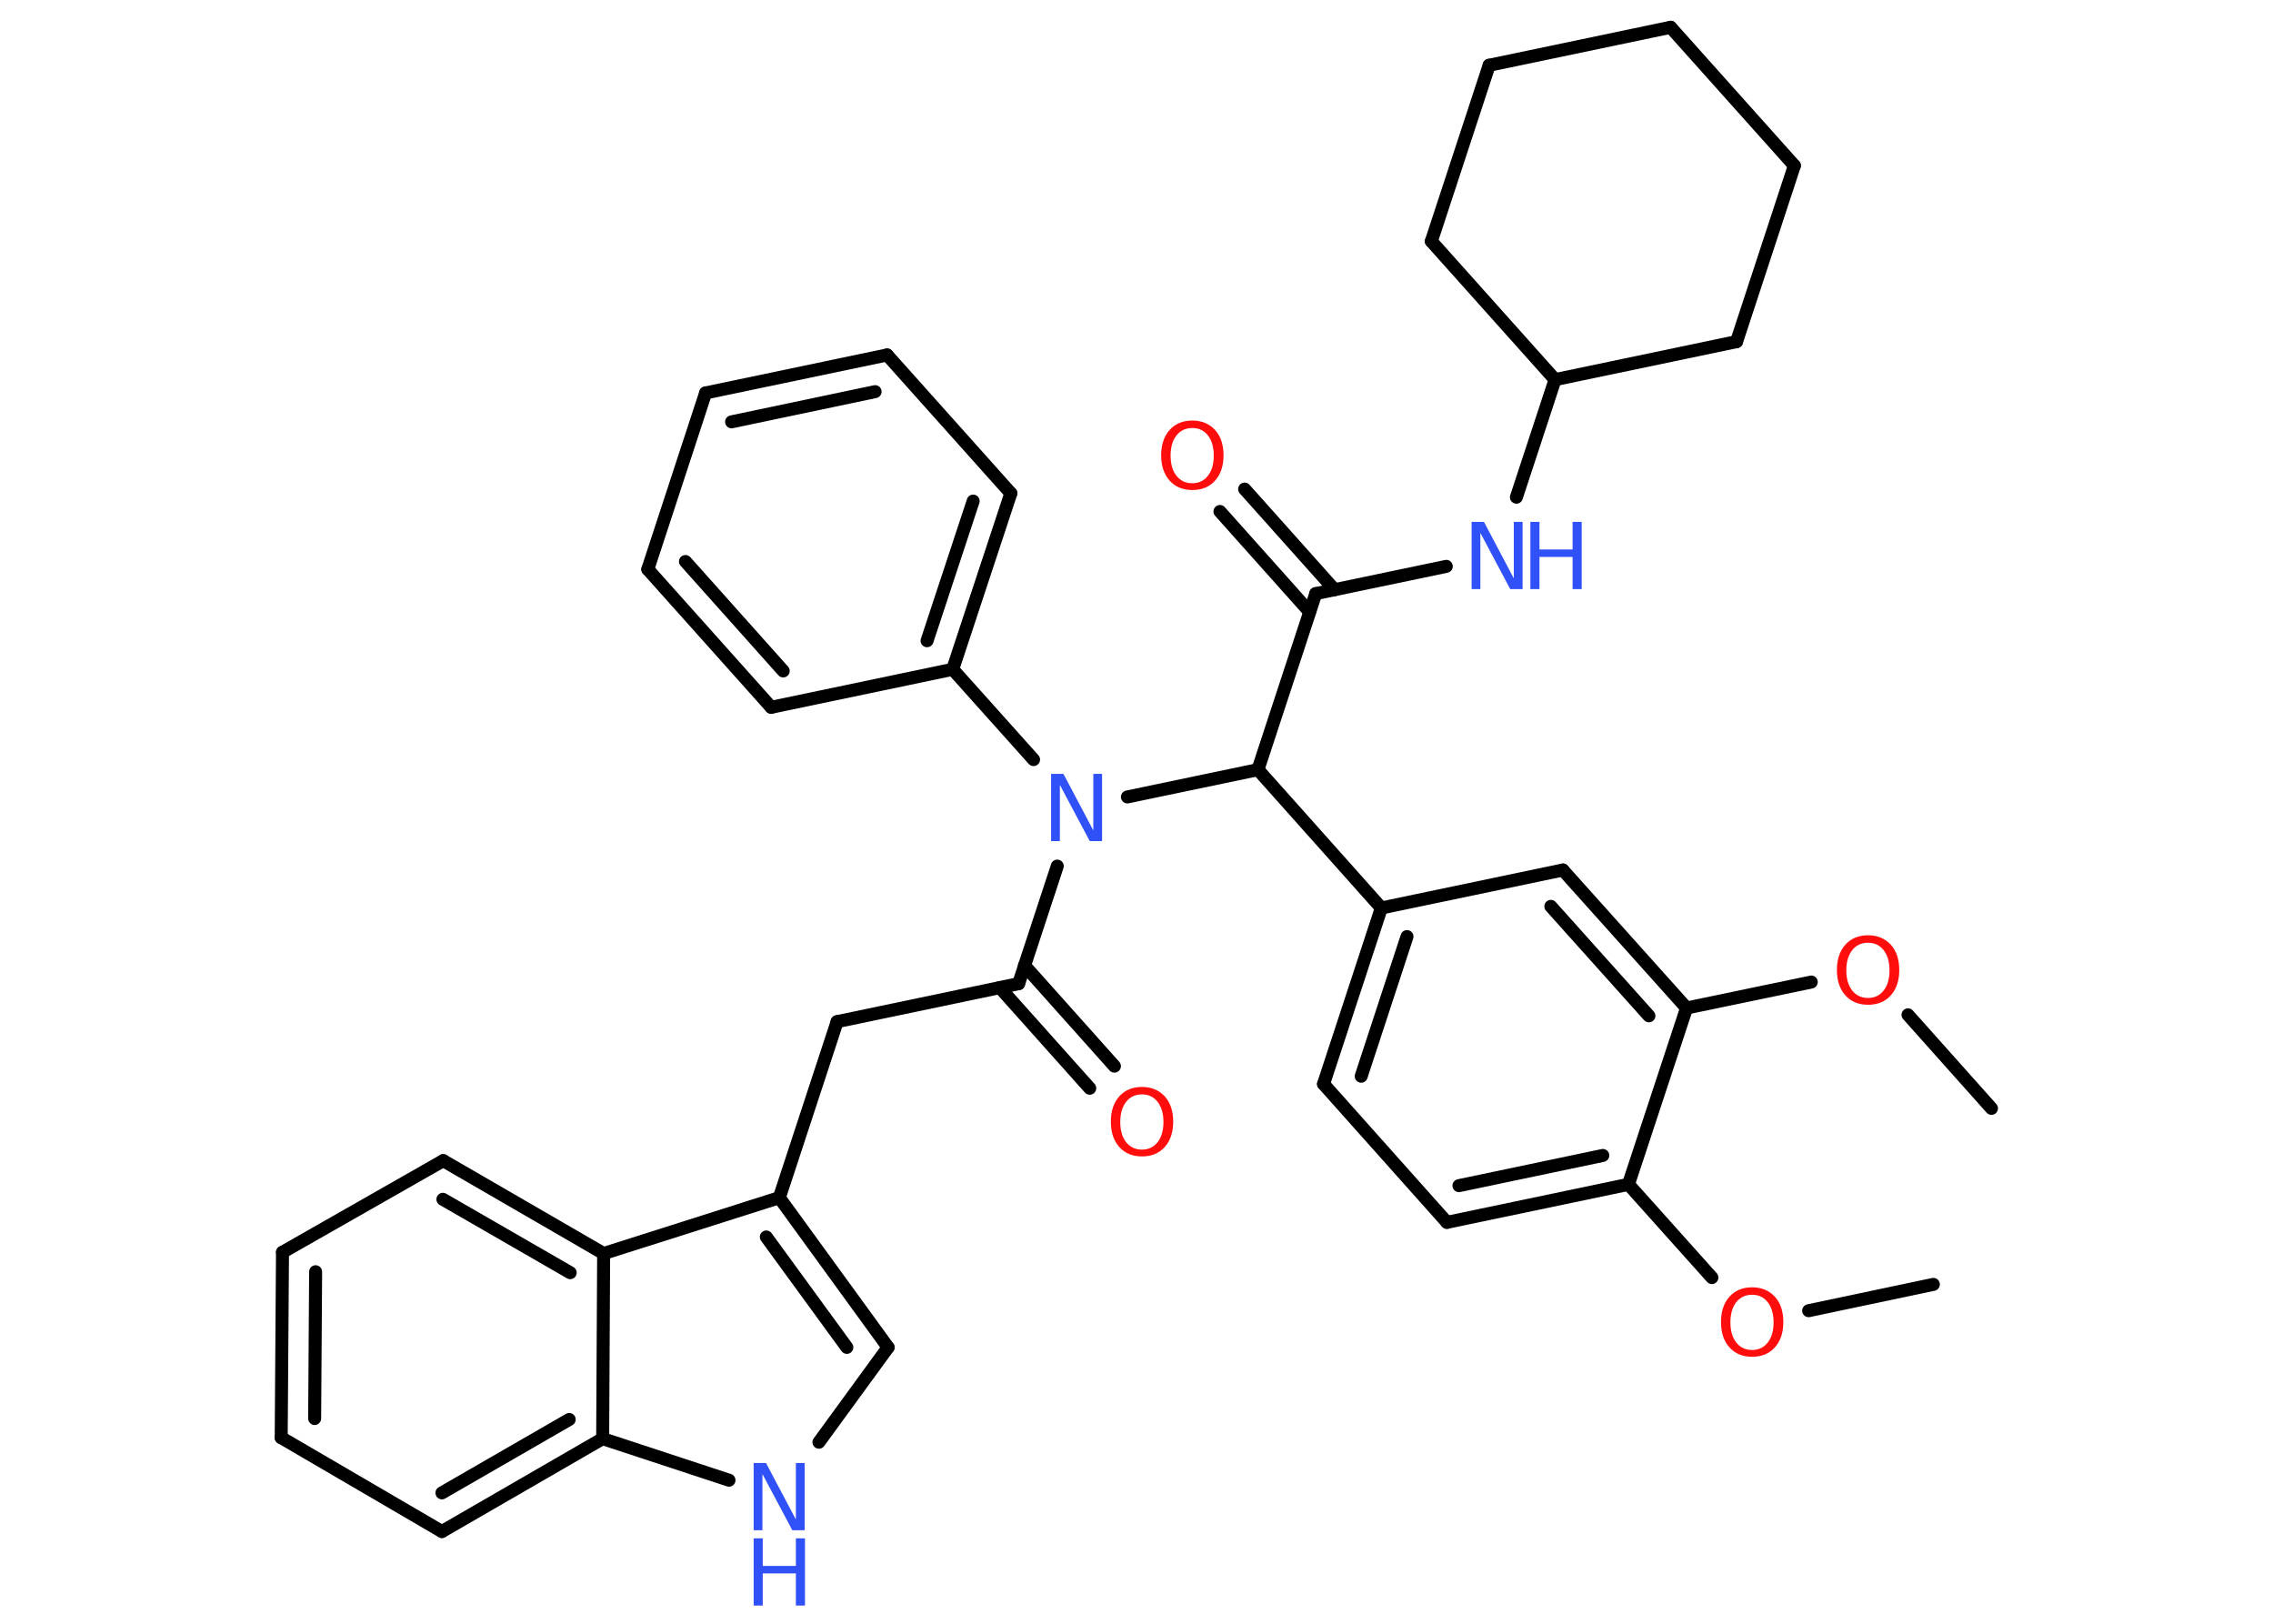 <?xml version='1.0' encoding='UTF-8'?>
<!DOCTYPE svg PUBLIC "-//W3C//DTD SVG 1.1//EN" "http://www.w3.org/Graphics/SVG/1.1/DTD/svg11.dtd">
<svg version='1.2' xmlns='http://www.w3.org/2000/svg' xmlns:xlink='http://www.w3.org/1999/xlink' width='70.0mm' height='50.0mm' viewBox='0 0 70.0 50.0'>
  <desc>Generated by the Chemistry Development Kit (http://github.com/cdk)</desc>
  <g stroke-linecap='round' stroke-linejoin='round' stroke='#000000' stroke-width='.4' fill='#3050F8'>
    <rect x='.0' y='.0' width='70.0' height='50.0' fill='#FFFFFF' stroke='none'/>
    <g id='mol1' class='mol'>
      <line id='mol1bnd1' class='bond' x1='59.54' y1='39.55' x2='55.7' y2='40.36'/>
      <line id='mol1bnd2' class='bond' x1='52.72' y1='39.34' x2='50.15' y2='36.47'/>
      <g id='mol1bnd3' class='bond'>
        <line x1='44.56' y1='37.64' x2='50.15' y2='36.47'/>
        <line x1='44.93' y1='36.51' x2='49.36' y2='35.58'/>
      </g>
      <line id='mol1bnd4' class='bond' x1='44.56' y1='37.64' x2='40.76' y2='33.38'/>
      <g id='mol1bnd5' class='bond'>
        <line x1='42.54' y1='27.96' x2='40.76' y2='33.38'/>
        <line x1='43.33' y1='28.84' x2='41.92' y2='33.14'/>
      </g>
      <line id='mol1bnd6' class='bond' x1='42.54' y1='27.96' x2='38.74' y2='23.7'/>
      <line id='mol1bnd7' class='bond' x1='38.74' y1='23.7' x2='40.52' y2='18.28'/>
      <g id='mol1bnd8' class='bond'>
        <line x1='40.33' y1='18.84' x2='37.57' y2='15.75'/>
        <line x1='41.1' y1='18.16' x2='38.33' y2='15.06'/>
      </g>
      <line id='mol1bnd9' class='bond' x1='40.52' y1='18.28' x2='44.54' y2='17.44'/>
      <line id='mol1bnd10' class='bond' x1='46.7' y1='15.31' x2='47.89' y2='11.69'/>
      <line id='mol1bnd11' class='bond' x1='47.89' y1='11.69' x2='53.48' y2='10.52'/>
      <line id='mol1bnd12' class='bond' x1='53.48' y1='10.52' x2='55.26' y2='5.1'/>
      <line id='mol1bnd13' class='bond' x1='55.26' y1='5.1' x2='51.45' y2='.84'/>
      <line id='mol1bnd14' class='bond' x1='51.45' y1='.84' x2='45.86' y2='2.01'/>
      <line id='mol1bnd15' class='bond' x1='45.86' y1='2.01' x2='44.08' y2='7.43'/>
      <line id='mol1bnd16' class='bond' x1='47.89' y1='11.69' x2='44.08' y2='7.43'/>
      <line id='mol1bnd17' class='bond' x1='38.74' y1='23.7' x2='34.72' y2='24.54'/>
      <line id='mol1bnd18' class='bond' x1='32.56' y1='26.67' x2='31.37' y2='30.29'/>
      <g id='mol1bnd19' class='bond'>
        <line x1='31.55' y1='29.73' x2='34.32' y2='32.83'/>
        <line x1='30.79' y1='30.41' x2='33.56' y2='33.51'/>
      </g>
      <line id='mol1bnd20' class='bond' x1='31.37' y1='30.29' x2='25.78' y2='31.46'/>
      <line id='mol1bnd21' class='bond' x1='25.78' y1='31.46' x2='24.0' y2='36.88'/>
      <g id='mol1bnd22' class='bond'>
        <line x1='27.35' y1='41.49' x2='24.0' y2='36.88'/>
        <line x1='26.08' y1='41.49' x2='23.6' y2='38.09'/>
      </g>
      <line id='mol1bnd23' class='bond' x1='27.35' y1='41.49' x2='25.22' y2='44.41'/>
      <line id='mol1bnd24' class='bond' x1='22.45' y1='45.58' x2='18.56' y2='44.3'/>
      <g id='mol1bnd25' class='bond'>
        <line x1='13.61' y1='47.16' x2='18.56' y2='44.3'/>
        <line x1='13.61' y1='45.97' x2='17.53' y2='43.71'/>
      </g>
      <line id='mol1bnd26' class='bond' x1='13.61' y1='47.16' x2='8.66' y2='44.27'/>
      <g id='mol1bnd27' class='bond'>
        <line x1='8.7' y1='38.56' x2='8.66' y2='44.27'/>
        <line x1='9.72' y1='39.16' x2='9.69' y2='43.68'/>
      </g>
      <line id='mol1bnd28' class='bond' x1='8.7' y1='38.56' x2='13.65' y2='35.74'/>
      <g id='mol1bnd29' class='bond'>
        <line x1='18.59' y1='38.6' x2='13.65' y2='35.74'/>
        <line x1='17.56' y1='39.19' x2='13.64' y2='36.93'/>
      </g>
      <line id='mol1bnd30' class='bond' x1='24.0' y1='36.88' x2='18.59' y2='38.6'/>
      <line id='mol1bnd31' class='bond' x1='18.56' y1='44.3' x2='18.59' y2='38.6'/>
      <line id='mol1bnd32' class='bond' x1='31.83' y1='23.39' x2='29.34' y2='20.61'/>
      <g id='mol1bnd33' class='bond'>
        <line x1='29.34' y1='20.61' x2='31.13' y2='15.19'/>
        <line x1='28.55' y1='19.73' x2='29.97' y2='15.43'/>
      </g>
      <line id='mol1bnd34' class='bond' x1='31.13' y1='15.19' x2='27.32' y2='10.93'/>
      <g id='mol1bnd35' class='bond'>
        <line x1='27.32' y1='10.93' x2='21.73' y2='12.1'/>
        <line x1='26.95' y1='12.06' x2='22.53' y2='12.99'/>
      </g>
      <line id='mol1bnd36' class='bond' x1='21.73' y1='12.1' x2='19.95' y2='17.53'/>
      <g id='mol1bnd37' class='bond'>
        <line x1='19.95' y1='17.53' x2='23.75' y2='21.78'/>
        <line x1='21.11' y1='17.29' x2='24.12' y2='20.66'/>
      </g>
      <line id='mol1bnd38' class='bond' x1='29.34' y1='20.61' x2='23.75' y2='21.78'/>
      <line id='mol1bnd39' class='bond' x1='42.54' y1='27.96' x2='48.13' y2='26.79'/>
      <g id='mol1bnd40' class='bond'>
        <line x1='51.94' y1='31.04' x2='48.13' y2='26.79'/>
        <line x1='50.78' y1='31.28' x2='47.76' y2='27.91'/>
      </g>
      <line id='mol1bnd41' class='bond' x1='50.15' y1='36.47' x2='51.94' y2='31.04'/>
      <line id='mol1bnd42' class='bond' x1='51.94' y1='31.04' x2='55.78' y2='30.24'/>
      <line id='mol1bnd43' class='bond' x1='58.76' y1='31.25' x2='61.33' y2='34.13'/>
      <path id='mol1atm2' class='atom' d='M53.96 39.87q-.31 .0 -.49 .23q-.18 .23 -.18 .62q.0 .39 .18 .62q.18 .23 .49 .23q.3 .0 .48 -.23q.18 -.23 .18 -.62q.0 -.39 -.18 -.62q-.18 -.23 -.48 -.23zM53.96 39.64q.43 .0 .7 .29q.26 .29 .26 .78q.0 .49 -.26 .78q-.26 .29 -.7 .29q-.44 .0 -.7 -.29q-.26 -.29 -.26 -.78q.0 -.49 .26 -.78q.26 -.29 .7 -.29z' stroke='none' fill='#FF0D0D'/>
      <path id='mol1atm9' class='atom' d='M36.72 13.18q-.31 .0 -.49 .23q-.18 .23 -.18 .62q.0 .39 .18 .62q.18 .23 .49 .23q.3 .0 .48 -.23q.18 -.23 .18 -.62q.0 -.39 -.18 -.62q-.18 -.23 -.48 -.23zM36.72 12.95q.43 .0 .7 .29q.26 .29 .26 .78q.0 .49 -.26 .78q-.26 .29 -.7 .29q-.44 .0 -.7 -.29q-.26 -.29 -.26 -.78q.0 -.49 .26 -.78q.26 -.29 .7 -.29z' stroke='none' fill='#FF0D0D'/>
      <g id='mol1atm10' class='atom'>
        <path d='M45.32 16.07h.38l.92 1.74v-1.74h.27v2.07h-.38l-.92 -1.73v1.73h-.27v-2.07z' stroke='none'/>
        <path d='M47.13 16.07h.28v.85h1.02v-.85h.28v2.07h-.28v-.99h-1.02v.99h-.28v-2.07z' stroke='none'/>
      </g>
      <path id='mol1atm17' class='atom' d='M32.37 23.83h.38l.92 1.74v-1.74h.27v2.07h-.38l-.92 -1.73v1.73h-.27v-2.07z' stroke='none'/>
      <path id='mol1atm19' class='atom' d='M35.17 33.7q-.31 .0 -.49 .23q-.18 .23 -.18 .62q.0 .39 .18 .62q.18 .23 .49 .23q.3 .0 .48 -.23q.18 -.23 .18 -.62q.0 -.39 -.18 -.62q-.18 -.23 -.48 -.23zM35.17 33.47q.43 .0 .7 .29q.26 .29 .26 .78q.0 .49 -.26 .78q-.26 .29 -.7 .29q-.44 .0 -.7 -.29q-.26 -.29 -.26 -.78q.0 -.49 .26 -.78q.26 -.29 .7 -.29z' stroke='none' fill='#FF0D0D'/>
      <g id='mol1atm23' class='atom'>
        <path d='M23.21 45.05h.38l.92 1.74v-1.74h.27v2.07h-.38l-.92 -1.73v1.73h-.27v-2.07z' stroke='none'/>
        <path d='M23.21 47.37h.28v.85h1.02v-.85h.28v2.07h-.28v-.99h-1.02v.99h-.28v-2.07z' stroke='none'/>
      </g>
      <path id='mol1atm38' class='atom' d='M57.53 29.03q-.31 .0 -.49 .23q-.18 .23 -.18 .62q.0 .39 .18 .62q.18 .23 .49 .23q.3 .0 .48 -.23q.18 -.23 .18 -.62q.0 -.39 -.18 -.62q-.18 -.23 -.48 -.23zM57.53 28.8q.43 .0 .7 .29q.26 .29 .26 .78q.0 .49 -.26 .78q-.26 .29 -.7 .29q-.44 .0 -.7 -.29q-.26 -.29 -.26 -.78q.0 -.49 .26 -.78q.26 -.29 .7 -.29z' stroke='none' fill='#FF0D0D'/>
    </g>
  </g>
</svg>
